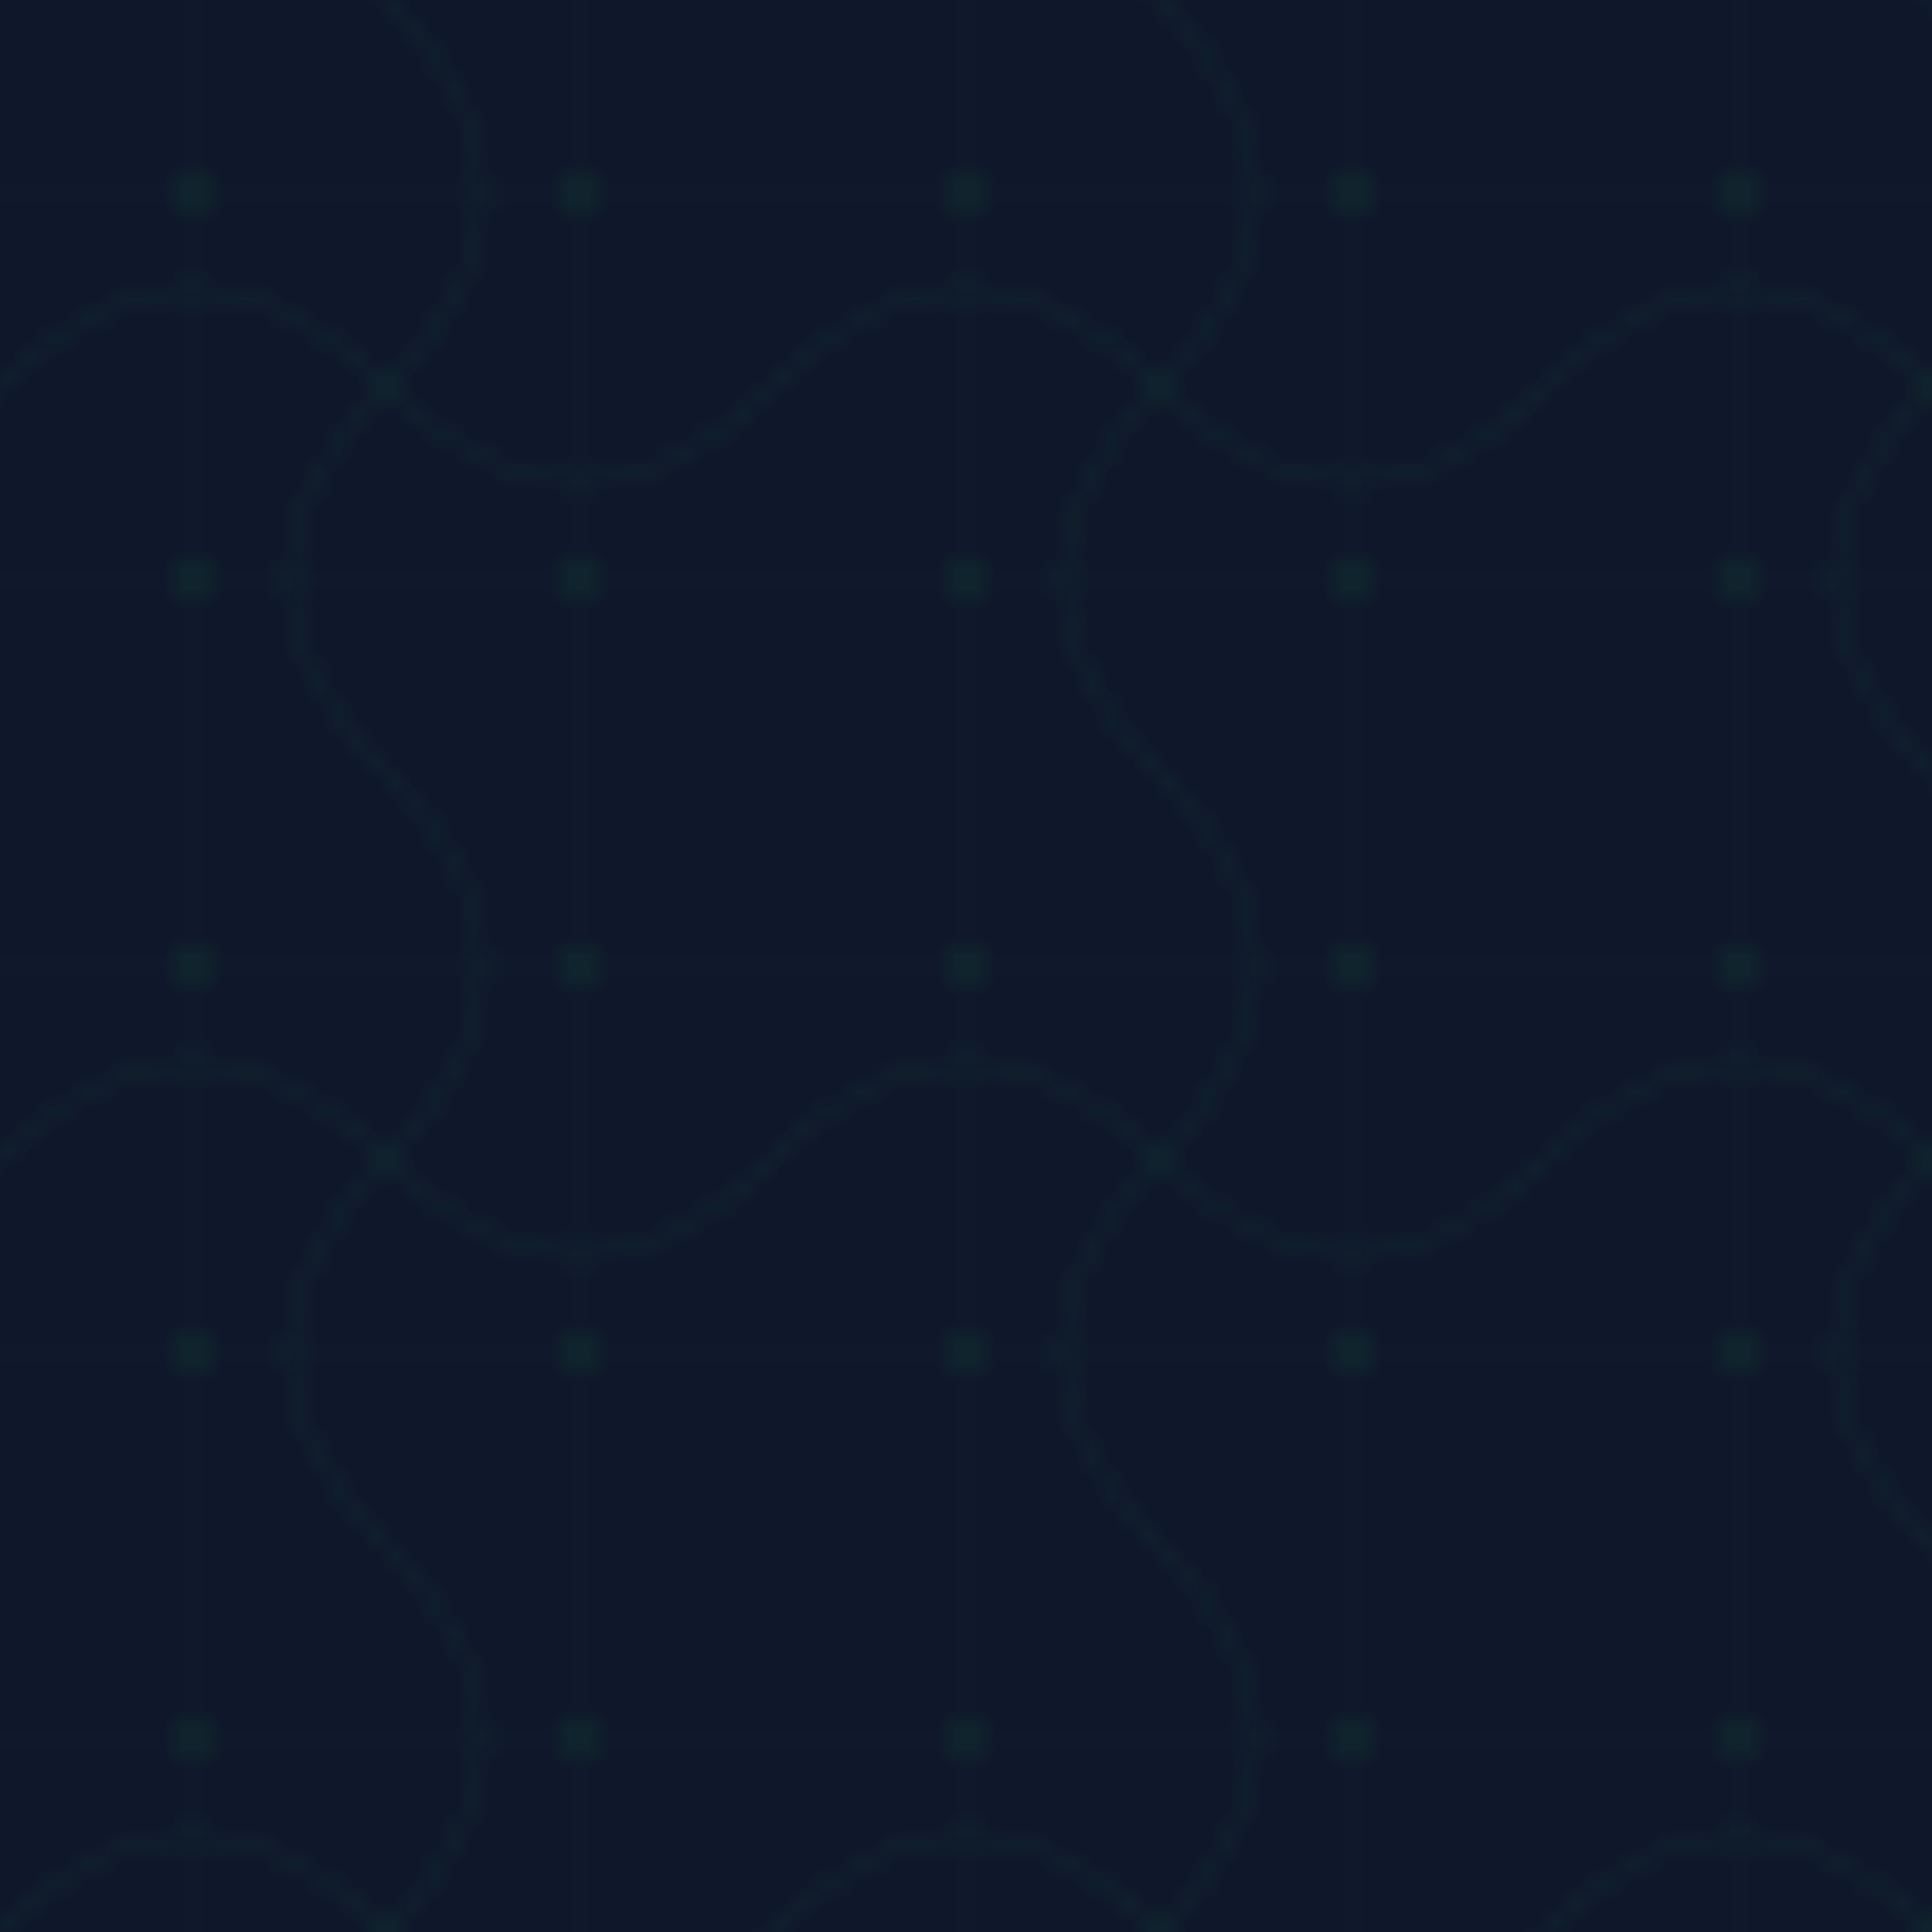 <svg width="100" height="100" xmlns="http://www.w3.org/2000/svg">
  <defs>
    <pattern id="pcb-grid" width="20" height="20" patternUnits="userSpaceOnUse">
      <rect width="20" height="20" fill="#0f172a"/>
      <circle cx="10" cy="10" r="0.5" fill="#22c55e" opacity="0.3"/>
      <line x1="0" y1="10" x2="20" y2="10" stroke="#22c55e" stroke-width="0.2" opacity="0.1"/>
      <line x1="10" y1="0" x2="10" y2="20" stroke="#22c55e" stroke-width="0.2" opacity="0.1"/>
    </pattern>
    <pattern id="pcb-traces" width="40" height="40" patternUnits="userSpaceOnUse">
      <rect width="40" height="40" fill="transparent"/>
      <path d="M0,20 Q10,10 20,20 T40,20" stroke="#22c55e" stroke-width="0.3" fill="none" opacity="0.15"/>
      <path d="M20,0 Q30,10 20,20 T20,40" stroke="#22c55e" stroke-width="0.3" fill="none" opacity="0.15"/>
    </pattern>
  </defs>
  <rect width="100%" height="100%" fill="url(#pcb-grid)"/>
  <rect width="100%" height="100%" fill="url(#pcb-traces)"/>
</svg>